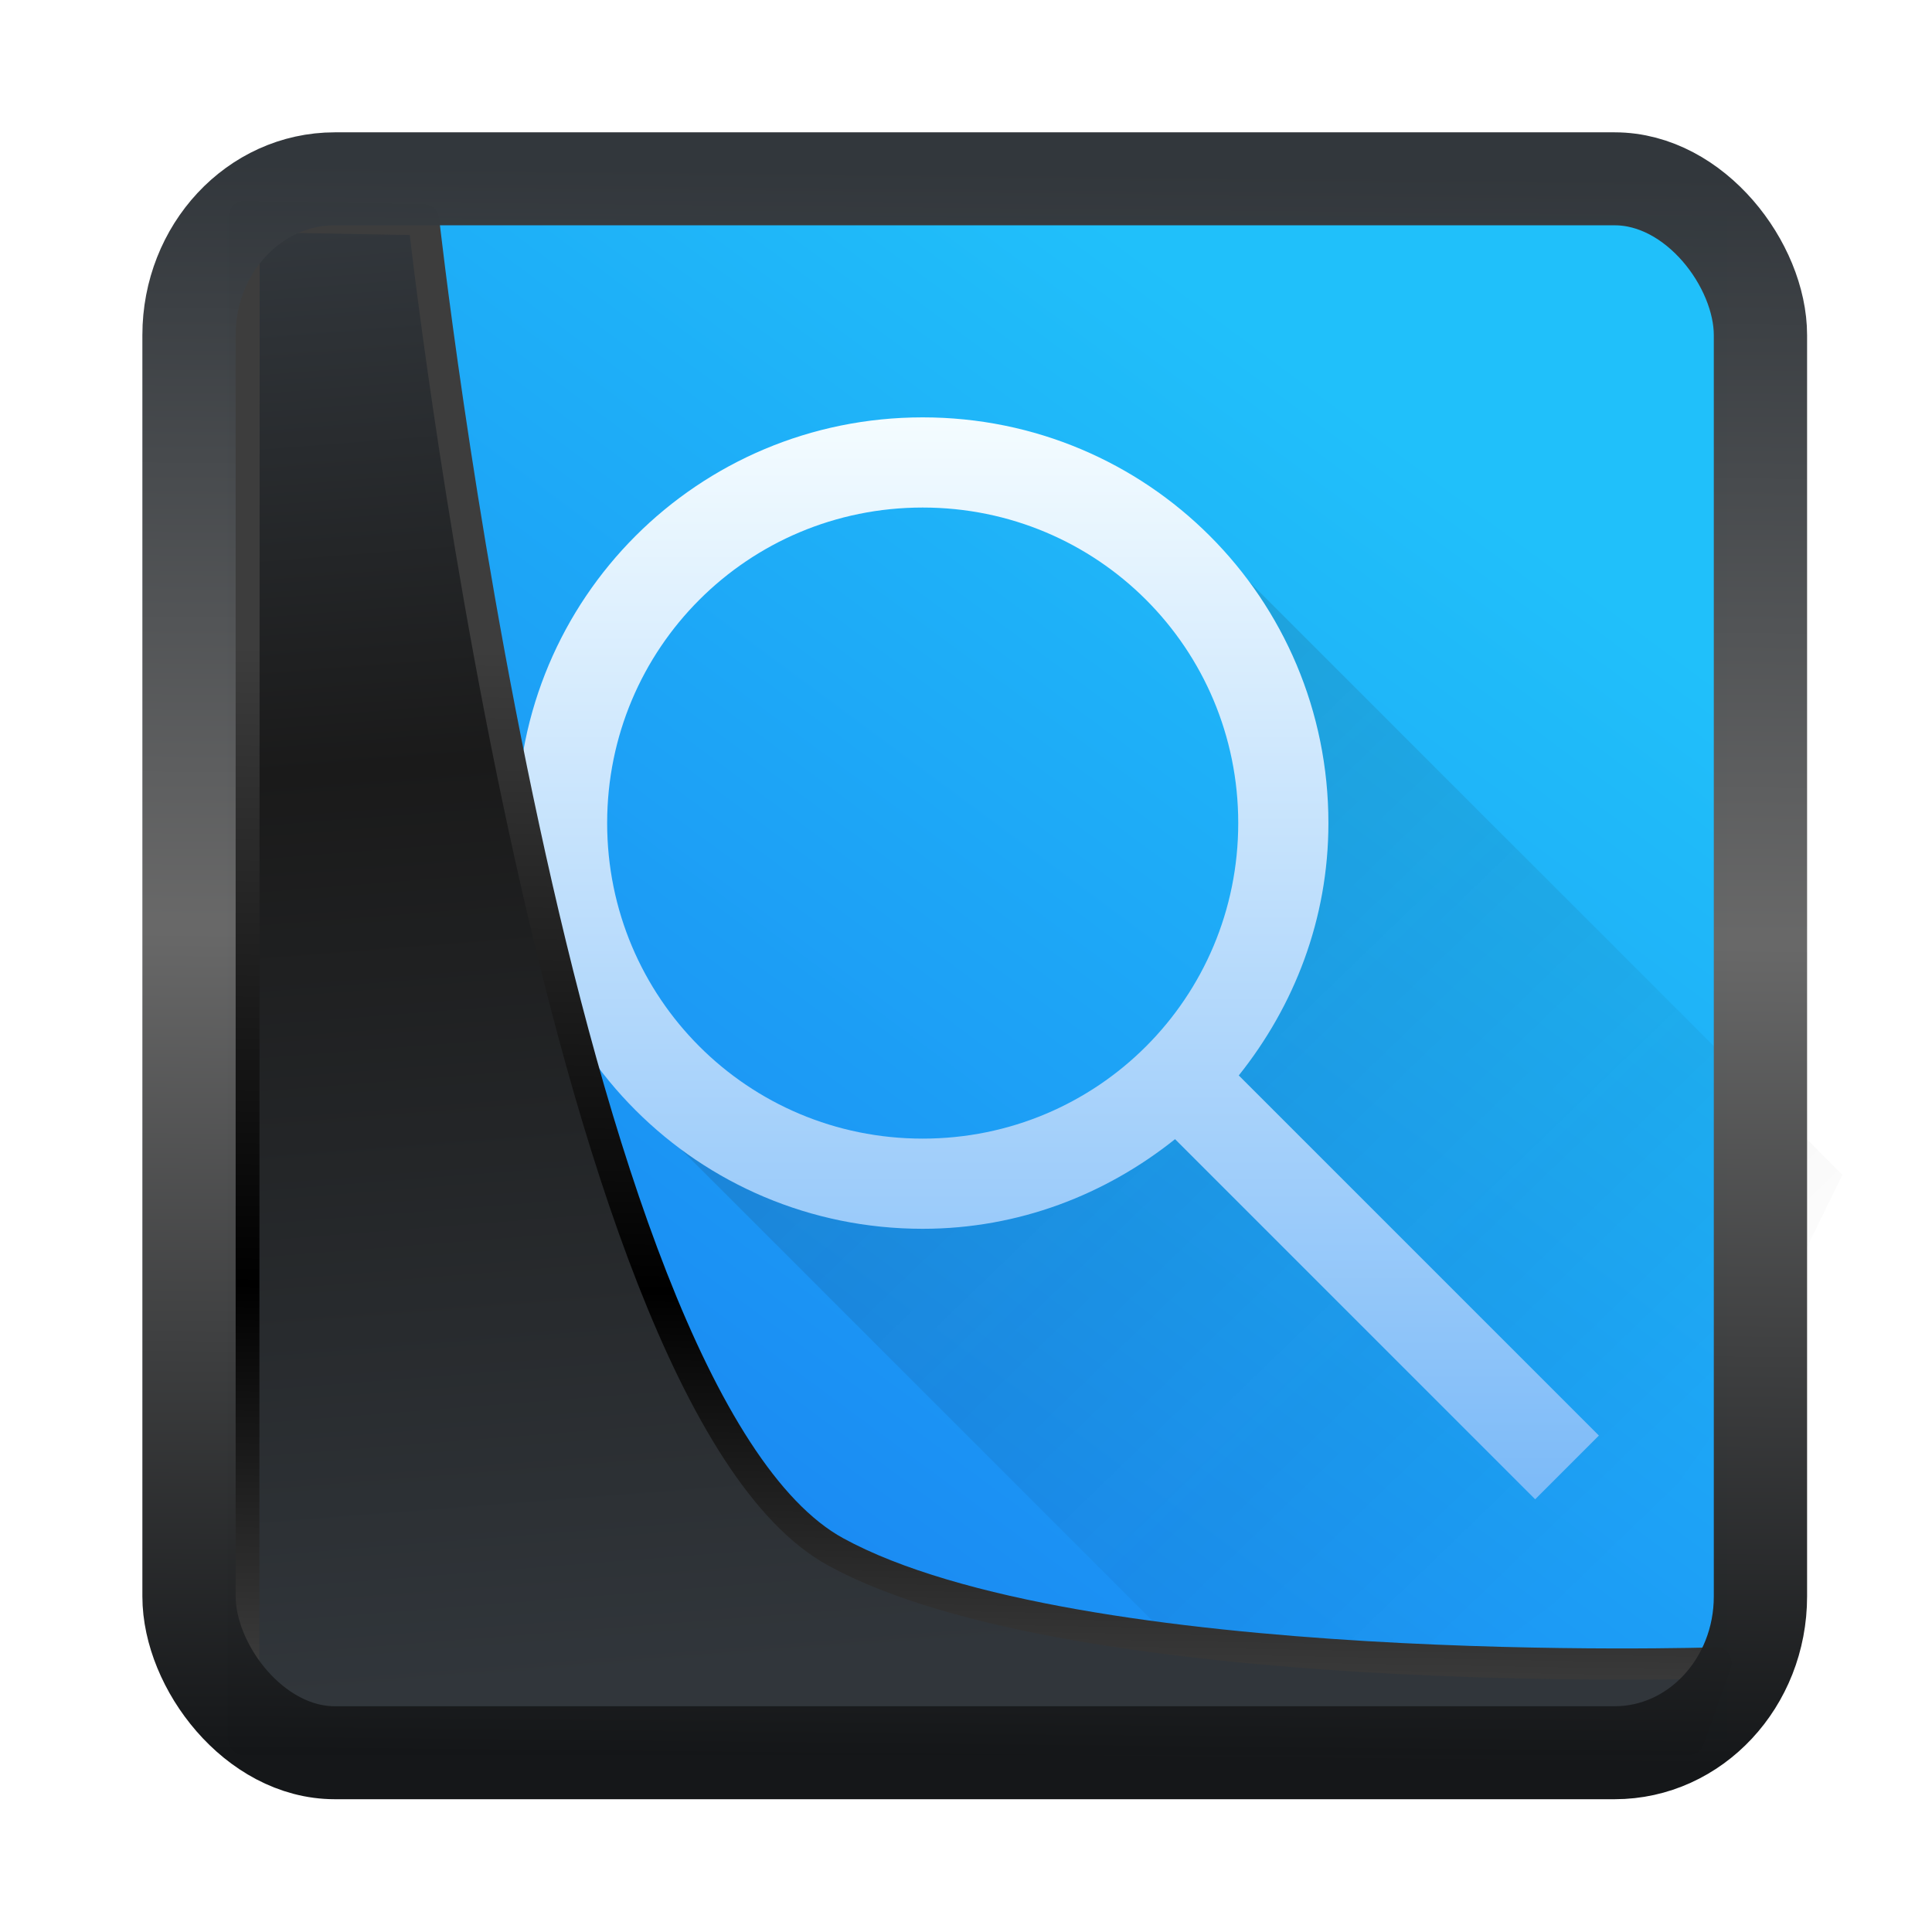 <!-- Created with Inkscape (http://www.inkscape.org/) -->
<svg xmlns:inkscape="http://www.inkscape.org/namespaces/inkscape" xmlns:sodipodi="http://sodipodi.sourceforge.net/DTD/sodipodi-0.dtd" xmlns:xlink="http://www.w3.org/1999/xlink" xmlns="http://www.w3.org/2000/svg" xmlns:svg="http://www.w3.org/2000/svg" width="24" height="24" version="1.1" viewBox="0 0 24 24" id="svg22" sodipodi:docname="preferences-desktop-search.svg" inkscape:version="1.1.2 (0a00cf5339, 2022-02-04)">
  <sodipodi:namedview id="namedview24" pagecolor="#ffffff" bordercolor="#666666" borderopacity="1.0" inkscape:showpageshadow="2" inkscape:pageopacity="0.0" inkscape:pagecheckerboard="0" inkscape:deskcolor="#d1d1d1" showgrid="false" inkscape:zoom="25.62" inkscape:cx="-7.0647931" inkscape:cy="17.564403" inkscape:window-width="3440" inkscape:window-height="1356" inkscape:window-x="0" inkscape:window-y="0" inkscape:window-maximized="1" inkscape:current-layer="svg22" inkscape:pageshadow="2"/>
  <defs id="defs12">
    <linearGradient inkscape:collect="always" id="linearGradient917">
      <stop style="stop-color:#197ef1;stop-opacity:1" offset="0" id="stop913"/>
      <stop style="stop-color:#20c0fa;stop-opacity:1" offset="1" id="stop915"/>
    </linearGradient>
    <linearGradient id="linearGradient1005-3-3" x1="5.253" x2="9.382" y1="15.383" y2="2.942" gradientTransform="matrix(1,0,0,1,1.632,-0.617)" gradientUnits="userSpaceOnUse">
      <stop stop-color="#fa8200" offset="0" id="stop2"/>
      <stop stop-color="#ff9600" offset=".37" id="stop4"/>
      <stop stop-color="#ffb400" offset="1" id="stop6"/>
    </linearGradient>
    <filter id="filter4014" x="-0.062" y="-0.058" width="1.125" height="1.115" color-interpolation-filters="sRGB">
      <feGaussianBlur stdDeviation="1.094" id="feGaussianBlur9"/>
    </filter>
    <linearGradient inkscape:collect="always" xlink:href="#linearGradient3487" id="linearGradient3403" gradientUnits="userSpaceOnUse" x1="6.949" y1="4.555" x2="11.215" y2="59.052"/>
    <linearGradient id="linearGradient3487">
      <stop style="stop-color:#32373c;stop-opacity:1" offset="0" id="stop3481"/>
      <stop id="stop3483" offset="0.368" style="stop-color:#1a1a1a;stop-opacity:1"/>
      <stop style="stop-color:#31363b;stop-opacity:1" offset="1" id="stop3485"/>
    </linearGradient>
    <linearGradient inkscape:collect="always" xlink:href="#linearGradient20604" id="linearGradient20558" gradientUnits="userSpaceOnUse" x1="25.802" y1="20.374" x2="25.111" y2="58.913"/>
    <linearGradient id="linearGradient20604">
      <stop id="stop20598" offset="0" style="stop-color:#3d3d3d;stop-opacity:1"/>
      <stop style="stop-color:#000000;stop-opacity:1" offset="0.618" id="stop20600"/>
      <stop id="stop20602" offset="1" style="stop-color:#3d3d3d;stop-opacity:1"/>
    </linearGradient>
    <filter inkscape:collect="always" style="color-interpolation-filters:sRGB" id="filter20720" x="-0.017" y="-0.016" width="1.034" height="1.033">
      <feGaussianBlur inkscape:collect="always" stdDeviation="0.147" id="feGaussianBlur20722"/>
    </filter>
    <linearGradient gradientTransform="translate(0.361,-0.13)" xlink:href="#linearGradient4555" id="linearGradient4557" x1="43.5" y1="64.012" x2="44.142" y2="0.306" gradientUnits="userSpaceOnUse"/>
    <linearGradient id="linearGradient4555">
      <stop style="stop-color:#141618;stop-opacity:1" offset="0" id="stop4551"/>
      <stop id="stop4559" offset="0.518" style="stop-color:#686868;stop-opacity:1"/>
      <stop style="stop-color:#31363b;stop-opacity:1" offset="1" id="stop4553"/>
    </linearGradient>
    <filter style="color-interpolation-filters:sRGB" id="filter4601" x="-0.03" width="1.06" y="-0.03" height="1.06">
      <feGaussianBlur stdDeviation="0.015" id="feGaussianBlur4603"/>
    </filter>
    <linearGradient inkscape:collect="always" xlink:href="#linearGradient917" id="linearGradient919" x1="7.401" y1="41.743" x2="33.063" y2="7.107" gradientUnits="userSpaceOnUse" gradientTransform="matrix(0.443,0,0,0.443,0.422,0.352)"/>
    <linearGradient id="linearGradient862" x1="370.22" x2="370.03" y1="509.64" y2="479.76" gradientTransform="matrix(0.933,0,0,0.933,55.587,69.046)" gradientUnits="userSpaceOnUse">
      <stop stop-color="#197cf1" offset="0" id="stop2-5"/>
      <stop stop-color="#21c9fb" offset="1" id="stop4-6"/>
    </linearGradient>
    <linearGradient id="linearGradient4191" x1="7.268" x2="25.93" y1="9.311" y2="28.651" gradientTransform="translate(384.31,512.98)" gradientUnits="userSpaceOnUse">
      <stop stop-color="#292c2f" offset="0" id="stop12"/>
      <stop stop-opacity="0" offset="1" id="stop14"/>
    </linearGradient>
    <linearGradient id="linearGradient4273" x2="0" y1="22" y2="10" gradientTransform="matrix(1.667,0,0,1.667,372.9,504.13)" gradientUnits="userSpaceOnUse">
      <stop stop-color="#7cbaf8" offset="0" id="stop7"/>
      <stop stop-color="#f4fcff" offset="1" id="stop9"/>
    </linearGradient>
  </defs>
  <g transform="translate(1,1)">
    <rect style="display:inline;fill:url(#linearGradient919);fill-opacity:1;fill-rule:evenodd;stroke:none;stroke-width:0.411;stroke-linejoin:round;stroke-miterlimit:7.8" id="rect1192" width="18.637" height="18.915" x="1.823" y="1.689" ry="0" inkscape:label="arriere"/>
    <g id="g82369" transform="matrix(0.672,0,0,0.672,-256.369,-345.793)">
      <path d="m 402.07,522.8 1.308,3.255 0.376,3.473 -1.928,3.531 -4.291,1.435 -1.397,0.31 -4.567,-1.504 12,12 3.575,-1.416 3.096,-2.253 2.096,-2.972 0.959,-2.274 0.775,-1.584 z" fill="url(#linearGradient4191)" fill-rule="evenodd" opacity="0.2" id="path21" style="fill:url(#linearGradient4191)"/>
      <path d="m 397.07,520.8 c -4.155,0 -7.5,3.345 -7.5,7.5 0,4.155 3.345,7.5 7.5,7.5 1.775,0 3.383,-0.633 4.665,-1.657 l 6.657,6.657 1.178,-1.178 -6.657,-6.657 c 1.024,-1.282 1.657,-2.889 1.657,-4.665 0,-4.155 -3.345,-7.5 -7.5,-7.5 z m 0,1.667 c 3.232,0 5.833,2.602 5.833,5.833 0,3.232 -2.602,5.833 -5.833,5.833 -3.232,0 -5.833,-2.602 -5.833,-5.833 0,-3.232 2.602,-5.833 5.833,-5.833 z" fill="url(#linearGradient4273)" stroke-width="1.667" id="path23" style="fill:url(#linearGradient4273)"/>
    </g>
    <path style="display:inline;mix-blend-mode:normal;fill:url(#linearGradient3403);fill-opacity:1;stroke:url(#linearGradient20558);stroke-width:1.162;stroke-linecap:butt;stroke-linejoin:round;stroke-miterlimit:4;stroke-dasharray:none;stroke-opacity:1;filter:url(#filter20720)" d="M 4.704,3.981 4.691,60.802 H 58.595 l 1.022,-2.866 c 0,0 -23.875,0.766 -32.844,-4.14 C 16.258,48.042 11.401,4.098 11.401,4.098 Z" id="path1686" sodipodi:nodetypes="ccccscc" transform="matrix(0.333,0,0,0.333,0.466,0.364)" inkscape:label="folder"/>
    <rect style="display:inline;fill:none;fill-opacity:1;stroke:url(#linearGradient4557);stroke-width:3.714;stroke-linejoin:round;stroke-miterlimit:7.8;stroke-dasharray:none;stroke-opacity:0.995;filter:url(#filter4601)" id="rect4539" width="62.567" height="62.867" x="1.032" y="0.596" ry="6.245" rx="5.803" transform="matrix(0.312,0,0,0.311,1.026,1.036)" inkscape:label="contour"/>
  </g>
</svg>
